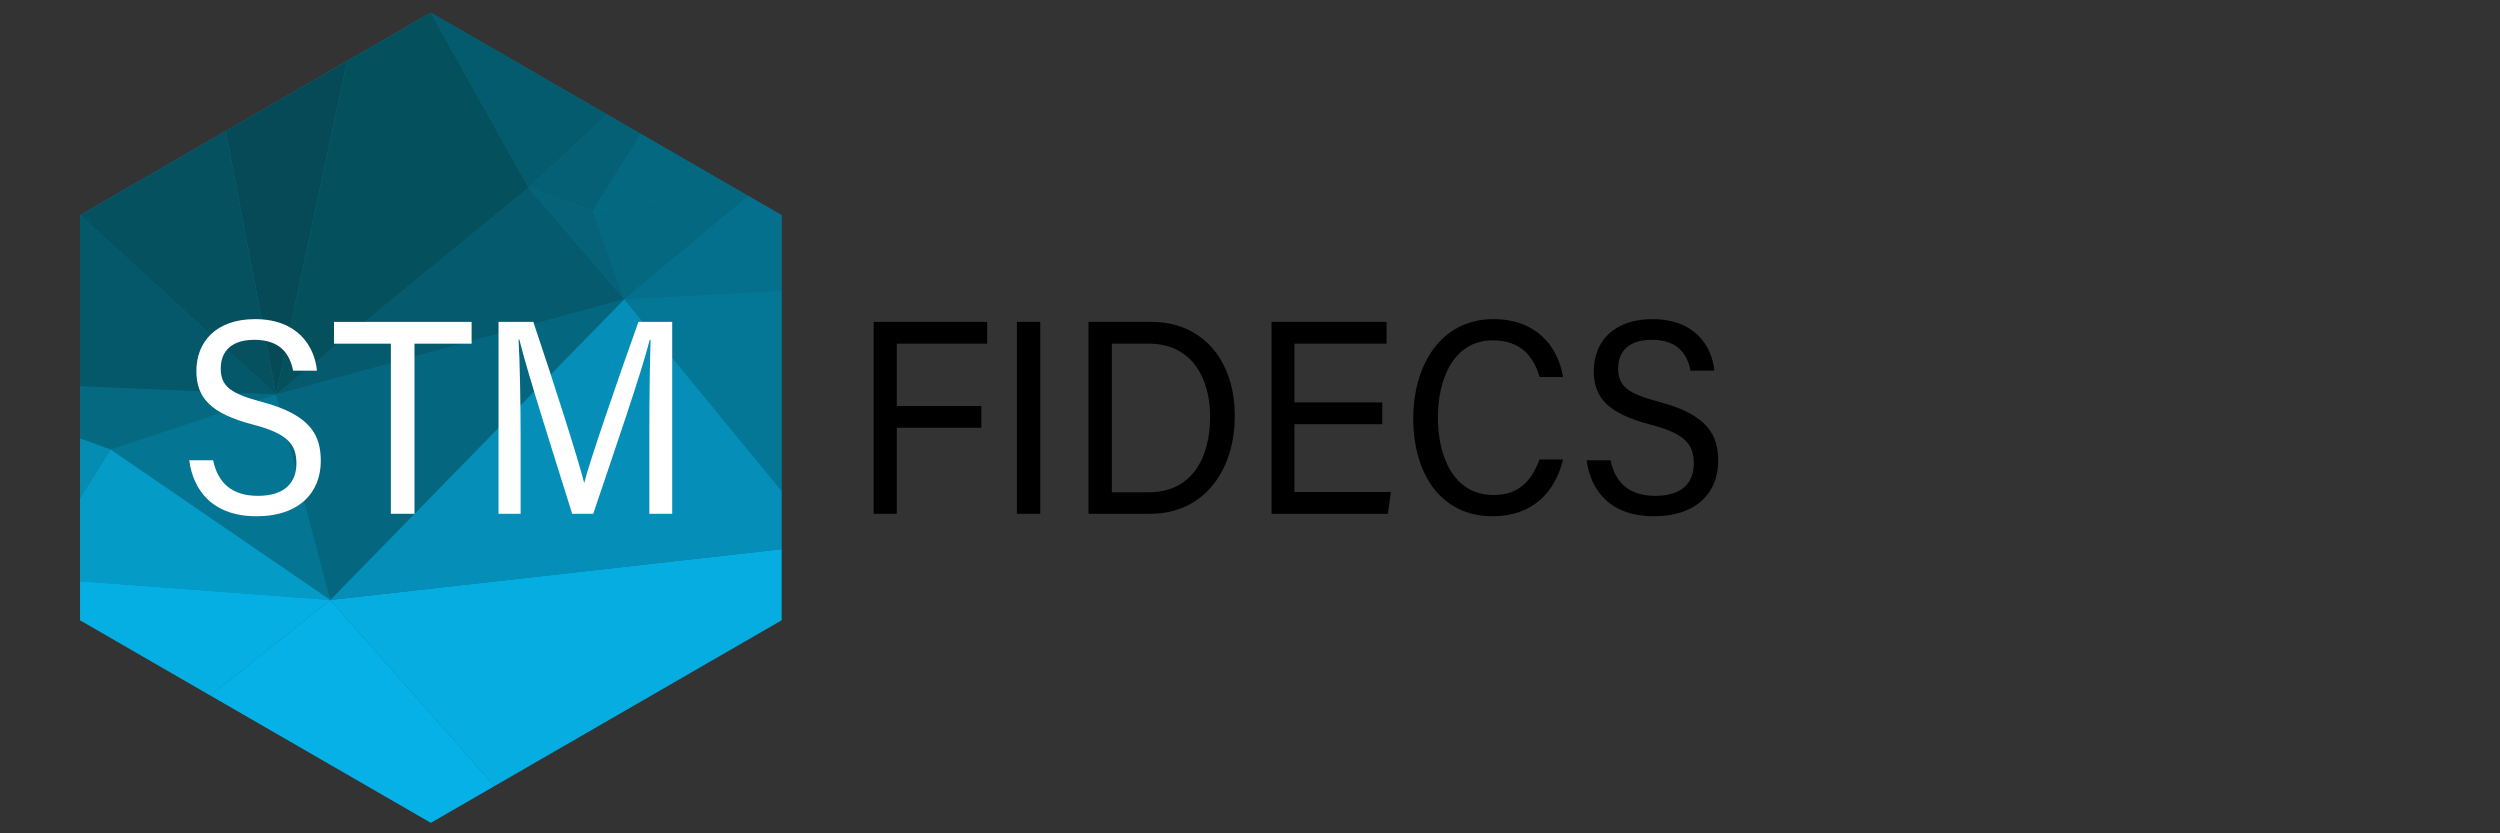 <?xml version="1.0" encoding="UTF-8" standalone="no"?>
<!DOCTYPE svg PUBLIC "-//W3C//DTD SVG 1.1//EN" "http://www.w3.org/Graphics/SVG/1.1/DTD/svg11.dtd">
<svg width="100%" height="100%" viewBox="0 0 300 100" version="1.1" xmlns="http://www.w3.org/2000/svg" xmlns:xlink="http://www.w3.org/1999/xlink" xml:space="preserve" xmlns:serif="http://www.serif.com/" style="fill-rule:evenodd;clip-rule:evenodd;stroke-linejoin:round;stroke-miterlimit:2;">
    <rect x="0" y="0" width="300" height="100" fill="#333333" stroke="none"/>
    <g>
        <g transform="matrix(1.269,0,0,1.269,-34.213,-25.68)">
            <path d="M67.69,21.432L100.855,40.58L100.855,78.876L67.69,98.024L34.525,78.876L34.525,40.58L67.69,21.432Z" style="fill:rgb(5,117,148);"/>
        </g>
        <path d="M33.121,47.344L39.628,71.995L13.273,53.95L33.121,47.344Z" style="fill:rgb(5,117,148);"/>
        <path d="M9.607,52.613L9.607,46.362L33.121,47.344L13.273,53.95L9.607,52.613Z" style="fill:rgb(5,105,130);"/>
        <path d="M9.607,25.825L33.121,47.344L9.607,46.362L9.607,25.825Z" style="fill:rgb(5,87,106);"/>
        <path d="M9.607,59.809L9.607,52.613L13.273,53.95L9.607,59.809Z" style="fill:rgb(5,140,179);"/>
        <path d="M9.607,69.744L9.607,59.809L13.273,53.95L39.628,71.995L9.607,69.744Z" style="fill:rgb(5,155,199);"/>
        <path d="M76.901,16.071L88.091,22.532L71.129,25.303L76.901,16.071Z" style="fill:rgb(5,104,129);"/>
        <path d="M39.628,71.995L25.245,83.459L51.7,98.733L59.327,94.33L39.628,71.995Z" style="fill:rgb(5,177,230);"/>
        <path d="M39.628,71.995L59.327,94.33L93.794,74.43L93.794,65.901L39.628,71.995Z" style="fill:rgb(5,173,225);"/>
        <path d="M74.904,35.905L39.628,71.995L93.794,65.901L93.794,58.912L74.904,35.905Z" style="fill:rgb(5,143,184);"/>
        <path d="M74.904,35.905L93.794,58.912L93.794,34.917L74.904,35.905Z" style="fill:rgb(5,119,150);"/>
        <path d="M89.799,23.518L93.794,25.825L93.794,34.917L74.904,35.905L89.799,23.518Z" style="fill:rgb(5,112,141);"/>
        <path d="M71.129,25.303L74.904,35.905L89.799,23.518L88.091,22.532L71.129,25.303Z" style="fill:rgb(5,104,129);"/>
        <path d="M51.7,1.522L63.426,22.532L72.887,13.754L51.7,1.522Z" style="fill:rgb(5,91,110);"/>
        <path d="M41.653,7.323L33.121,47.344L27.088,15.732L41.653,7.323Z" style="fill:rgb(5,74,86);"/>
        <path d="M72.887,13.754L76.901,16.071L71.129,25.303L63.426,22.532L72.887,13.754Z" style="fill:rgb(5,96,117);"/>
        <path d="M39.628,71.995L25.245,83.459L9.607,74.43L9.607,69.744L39.628,71.995Z" style="fill:rgb(5,175,228);"/>
        <path d="M33.121,47.344L74.904,35.905L39.628,71.995L33.121,47.344Z" style="fill:rgb(5,103,127);"/>
        <path d="M63.426,22.532L74.904,35.905L33.121,47.344L63.426,22.532Z" style="fill:rgb(5,90,109);"/>
        <path d="M63.426,22.532L71.129,25.303L74.904,35.905L63.426,22.532Z" style="fill:rgb(5,98,121);"/>
        <path d="M51.7,1.522L63.426,22.532L33.121,47.344L41.653,7.323L51.7,1.522Z" style="fill:rgb(5,80,93);"/>
        <path d="M27.088,15.732L9.607,25.825L33.121,47.344L27.088,15.732Z" style="fill:rgb(5,81,96);"/>
    </g>
    <g transform="matrix(0.944,0,0,1.025,-7.146,-0.949)">
        <g transform="matrix(32.277,0,0,32.277,30.305,61.075)">
            <path d="M0.041,-0.194C0.056,-0.087 0.131,0.009 0.306,0.009C0.476,0.009 0.559,-0.079 0.559,-0.191C0.559,-0.281 0.524,-0.358 0.326,-0.406C0.204,-0.436 0.165,-0.462 0.165,-0.527C0.165,-0.593 0.212,-0.631 0.297,-0.631C0.399,-0.631 0.437,-0.58 0.45,-0.519L0.544,-0.519C0.534,-0.61 0.466,-0.706 0.3,-0.706C0.145,-0.706 0.069,-0.622 0.069,-0.518C0.069,-0.42 0.126,-0.364 0.29,-0.324C0.429,-0.291 0.463,-0.252 0.463,-0.182C0.463,-0.116 0.42,-0.065 0.312,-0.065C0.211,-0.065 0.154,-0.11 0.135,-0.194L0.041,-0.194Z" style="fill:white;fill-rule:nonzero;"/>
        </g>
        <g transform="matrix(32.277,0,0,32.277,49.768,61.075)">
            <path d="M0.232,0L0.325,0L0.325,-0.617L0.55,-0.617L0.55,-0.696L0.008,-0.696L0.008,-0.617L0.232,-0.617L0.232,0Z" style="fill:white;fill-rule:nonzero;"/>
        </g>
        <g transform="matrix(32.277,0,0,32.277,67.973,61.075)">
            <path d="M0.686,0L0.776,0L0.776,-0.696L0.643,-0.696C0.561,-0.485 0.447,-0.18 0.43,-0.113L0.429,-0.113C0.405,-0.201 0.308,-0.48 0.229,-0.696L0.092,-0.696L0.092,0L0.179,0L0.179,-0.277C0.179,-0.397 0.176,-0.551 0.171,-0.632L0.174,-0.632C0.205,-0.513 0.322,-0.178 0.382,0L0.465,0C0.545,-0.219 0.657,-0.517 0.687,-0.63L0.691,-0.63C0.688,-0.557 0.686,-0.426 0.686,-0.296L0.686,0Z" style="fill:white;fill-rule:nonzero;"/>
        </g>
    </g>
    <g transform="matrix(0.944,0,0,1.025,73.43,-0.949)">
        <g transform="matrix(32.277,0,0,32.277,30.305,61.075)">
            <path d="M0.092,0L0.183,0L0.183,-0.312L0.516,-0.312L0.516,-0.391L0.183,-0.391L0.183,-0.617L0.539,-0.617L0.539,-0.696L0.092,-0.696L0.092,0Z" style="fill-rule:nonzero;"/>
        </g>
        <g transform="matrix(32.277,0,0,32.277,48.51,61.075)">
            <rect x="0.092" y="-0.696" width="0.092" height="0.696" style="fill-rule:nonzero;"/>
        </g>
        <g transform="matrix(32.277,0,0,32.277,57.612,61.075)">
            <path d="M0.092,0L0.337,0C0.539,0 0.668,-0.149 0.668,-0.355C0.668,-0.562 0.536,-0.696 0.34,-0.696L0.092,-0.696L0.092,0ZM0.184,-0.617L0.33,-0.617C0.5,-0.617 0.571,-0.49 0.571,-0.353C0.571,-0.196 0.494,-0.078 0.33,-0.078L0.184,-0.078L0.184,-0.617Z" style="fill-rule:nonzero;"/>
        </g>
        <g transform="matrix(32.277,0,0,32.277,80.883,61.075)">
            <path d="M0.528,-0.404L0.182,-0.404L0.182,-0.617L0.545,-0.617L0.545,-0.696L0.092,-0.696L0.092,0L0.55,0L0.562,-0.079L0.182,-0.079L0.182,-0.325L0.528,-0.325L0.528,-0.404Z" style="fill-rule:nonzero;"/>
        </g>
        <g transform="matrix(32.277,0,0,32.277,100.153,61.075)">
            <path d="M0.55,-0.197C0.524,-0.13 0.477,-0.068 0.37,-0.068C0.209,-0.068 0.15,-0.212 0.15,-0.349C0.15,-0.489 0.212,-0.629 0.366,-0.629C0.476,-0.629 0.526,-0.572 0.551,-0.496L0.643,-0.496C0.622,-0.612 0.533,-0.706 0.369,-0.706C0.158,-0.706 0.053,-0.535 0.053,-0.346C0.053,-0.149 0.158,0.009 0.366,0.009C0.524,0.009 0.612,-0.079 0.643,-0.197L0.55,-0.197Z" style="fill-rule:nonzero;"/>
        </g>
        <g transform="matrix(32.277,0,0,32.277,122.585,61.075)">
            <path d="M0.041,-0.194C0.056,-0.087 0.131,0.009 0.306,0.009C0.476,0.009 0.559,-0.079 0.559,-0.191C0.559,-0.281 0.524,-0.358 0.326,-0.406C0.204,-0.436 0.165,-0.462 0.165,-0.527C0.165,-0.593 0.212,-0.631 0.297,-0.631C0.399,-0.631 0.437,-0.58 0.45,-0.519L0.544,-0.519C0.534,-0.61 0.466,-0.706 0.3,-0.706C0.145,-0.706 0.069,-0.622 0.069,-0.518C0.069,-0.42 0.126,-0.364 0.29,-0.324C0.429,-0.291 0.463,-0.252 0.463,-0.182C0.463,-0.116 0.42,-0.065 0.312,-0.065C0.211,-0.065 0.154,-0.11 0.135,-0.194L0.041,-0.194Z" style="fill-rule:nonzero;"/>
        </g>
    </g>
</svg>

